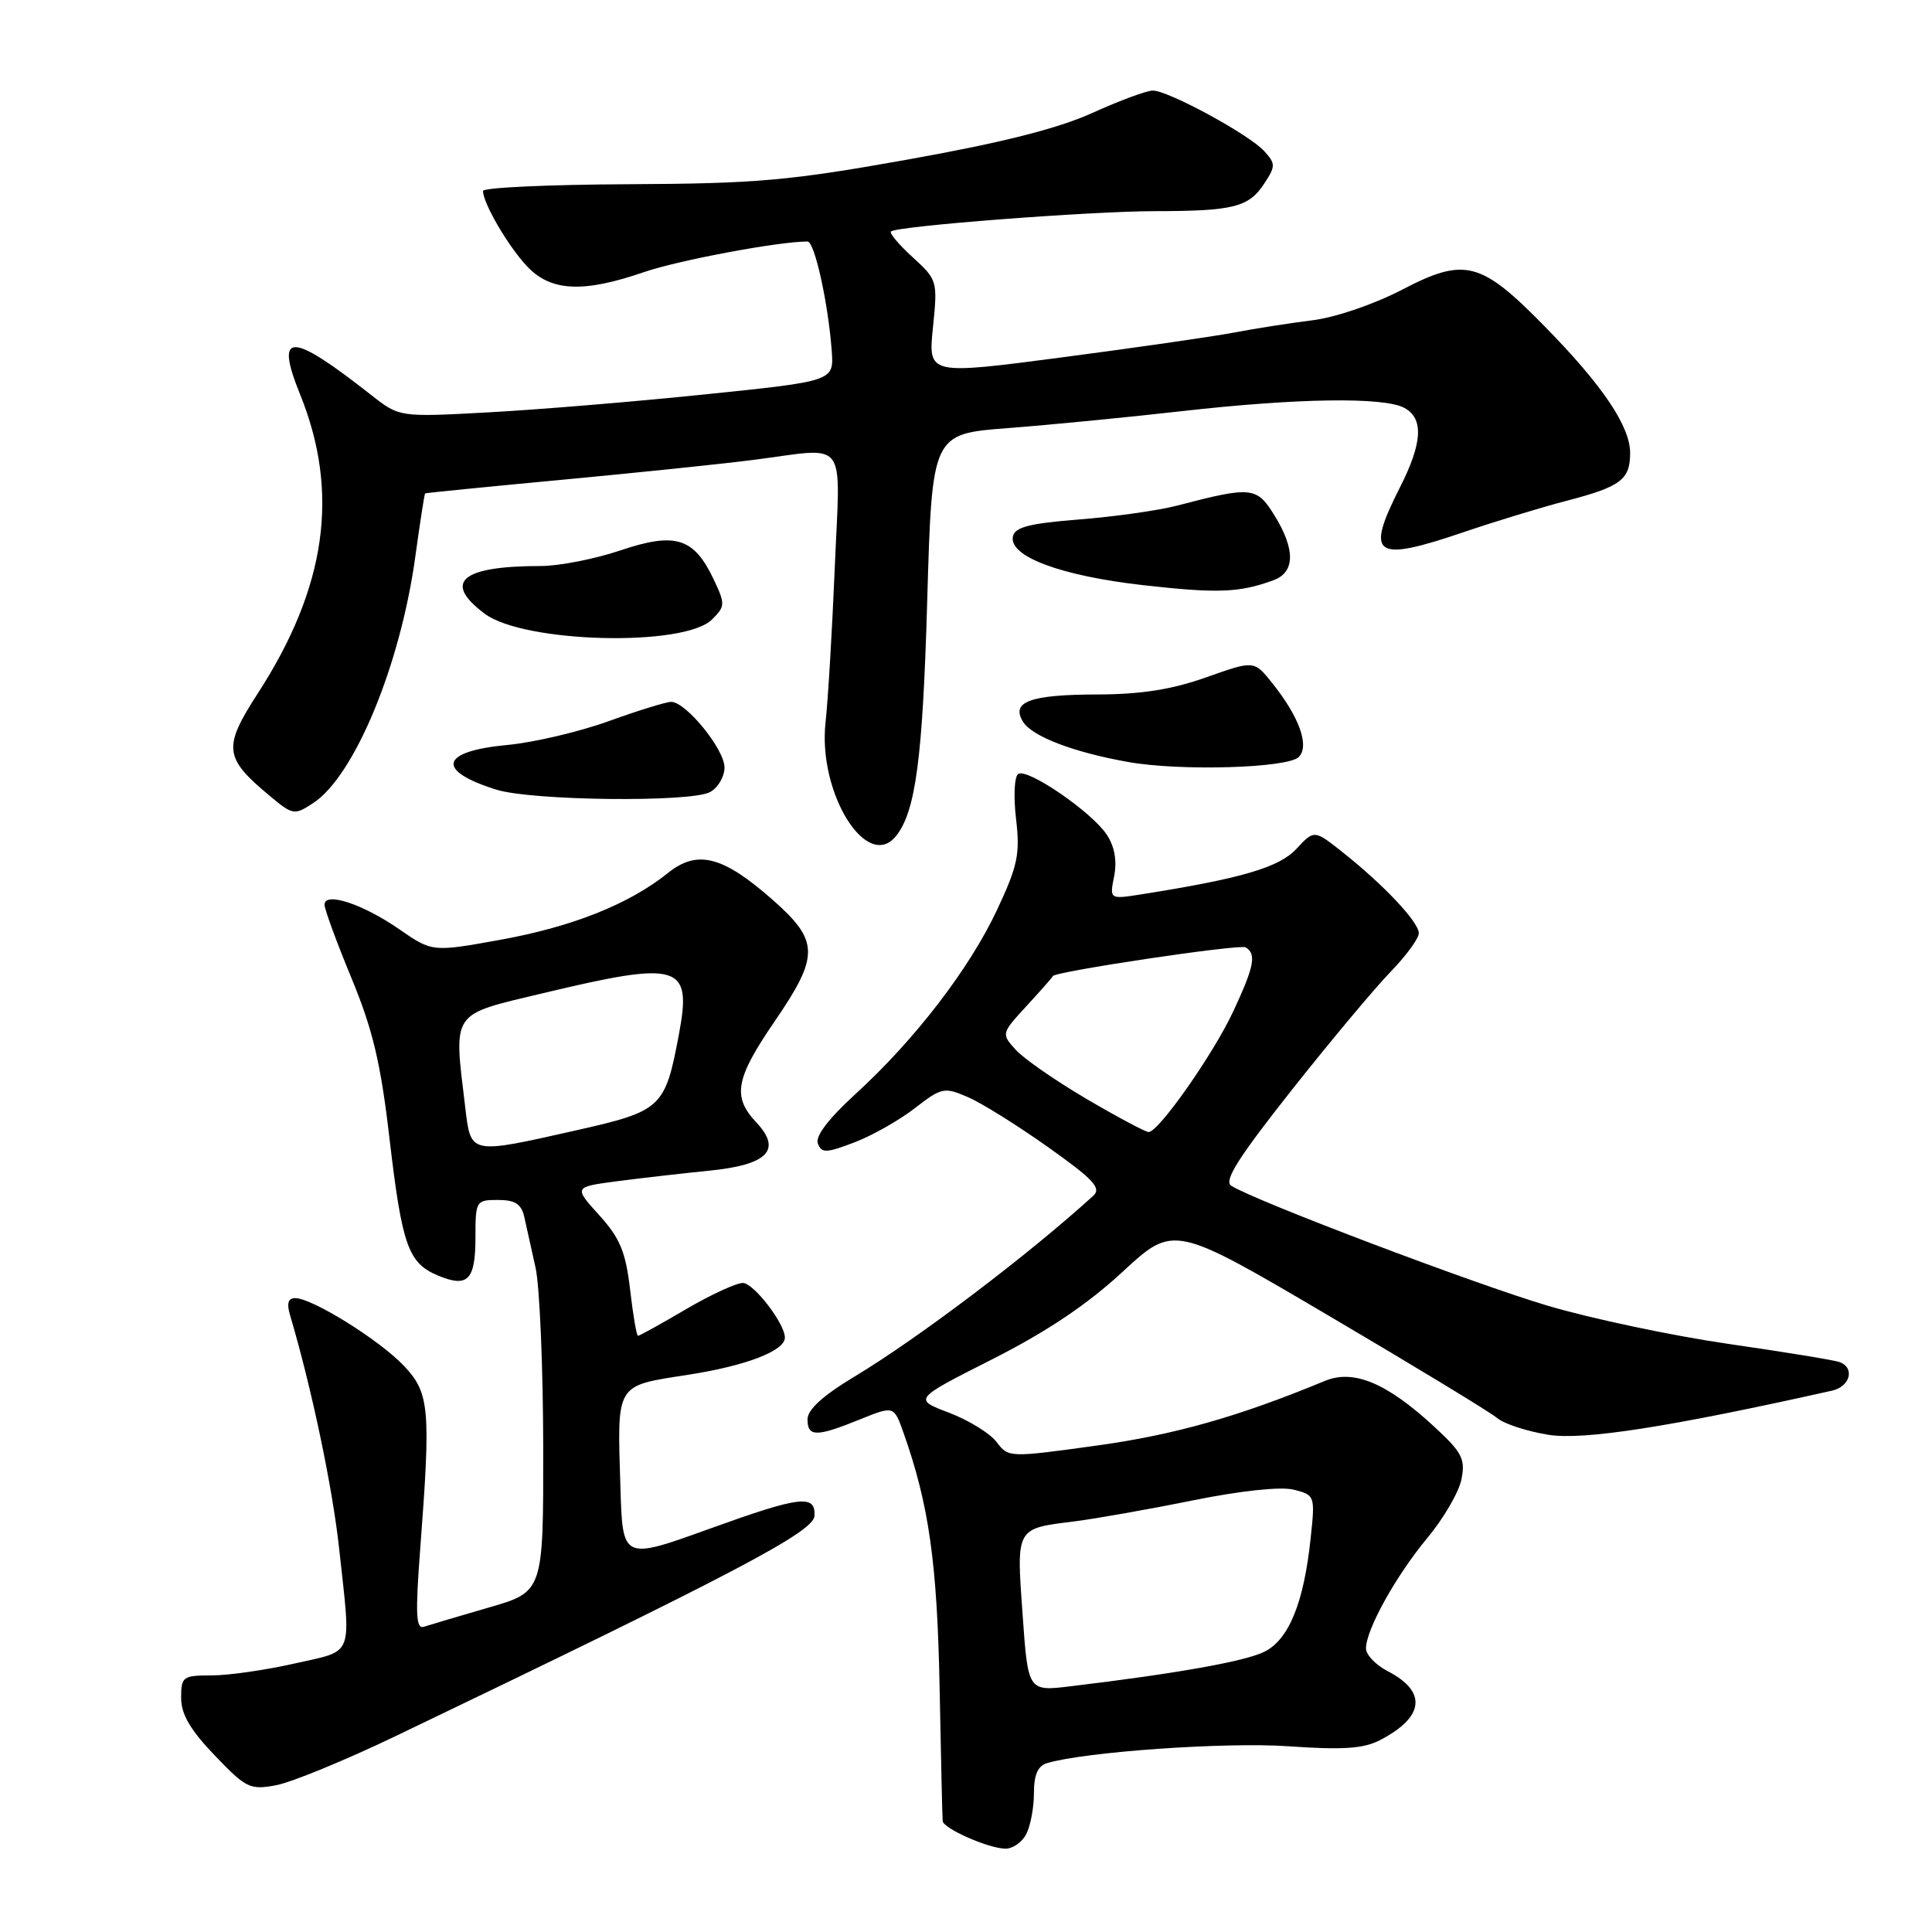 <?xml version="1.0" encoding="UTF-8" standalone="no"?>
<!DOCTYPE svg PUBLIC "-//W3C//DTD SVG 1.1//EN" "http://www.w3.org/Graphics/SVG/1.1/DTD/svg11.dtd" >
<svg xmlns="http://www.w3.org/2000/svg" xmlns:xlink="http://www.w3.org/1999/xlink" version="1.1" viewBox="0 0 256 256">
 <g >
 <path fill="currentColor"
d=" M 135.96 243.07 C 136.53 242.00 137.00 239.56 137.00 237.63 C 137.00 235.16 137.52 233.98 138.75 233.62 C 143.84 232.11 162.53 230.81 170.73 231.39 C 177.91 231.89 180.66 231.71 182.83 230.59 C 188.75 227.53 189.13 224.15 183.88 221.44 C 182.30 220.62 181.00 219.27 181.00 218.43 C 181.00 215.94 184.96 208.81 189.12 203.80 C 191.27 201.22 193.31 197.72 193.65 196.02 C 194.19 193.32 193.74 192.45 190.04 189.04 C 183.76 183.24 179.36 181.40 175.55 182.98 C 164.10 187.72 155.67 190.11 145.36 191.54 C 133.71 193.15 133.62 193.15 132.06 191.08 C 131.19 189.93 128.35 188.18 125.75 187.19 C 121.02 185.40 121.02 185.40 131.50 180.10 C 138.72 176.44 144.08 172.85 148.75 168.52 C 155.53 162.25 155.53 162.25 176.12 174.37 C 187.45 181.04 197.48 187.13 198.40 187.91 C 199.32 188.68 202.38 189.67 205.18 190.12 C 209.86 190.86 221.19 189.09 242.75 184.27 C 245.16 183.73 245.82 181.24 243.75 180.48 C 243.06 180.23 236.43 179.14 229.00 178.07 C 221.57 176.99 210.78 174.71 205.00 172.99 C 195.25 170.09 166.21 159.08 163.15 157.12 C 162.13 156.47 164.07 153.41 171.15 144.45 C 176.29 137.95 182.19 130.90 184.25 128.78 C 186.31 126.66 188.00 124.35 188.00 123.65 C 188.00 122.18 183.34 117.23 177.91 112.93 C 174.14 109.94 174.14 109.94 171.78 112.48 C 169.50 114.94 164.50 116.41 151.26 118.50 C 147.02 119.17 147.02 119.17 147.63 116.10 C 148.03 114.08 147.70 112.19 146.66 110.61 C 144.70 107.62 136.19 101.77 134.93 102.55 C 134.41 102.86 134.28 105.50 134.63 108.49 C 135.18 113.16 134.86 114.71 132.13 120.53 C 128.48 128.33 121.25 137.75 113.38 144.94 C 109.79 148.22 108.00 150.57 108.37 151.52 C 108.87 152.82 109.47 152.80 113.22 151.37 C 115.57 150.47 119.18 148.43 121.22 146.84 C 124.76 144.10 125.11 144.02 128.22 145.36 C 130.03 146.13 134.81 149.12 138.86 151.99 C 144.91 156.28 145.98 157.43 144.86 158.45 C 136.24 166.30 121.72 177.29 113.25 182.39 C 109.04 184.92 107.00 186.78 107.00 188.07 C 107.00 190.42 108.19 190.42 113.97 188.07 C 118.45 186.26 118.45 186.26 119.73 189.88 C 123.09 199.38 124.18 207.09 124.50 223.50 C 124.68 232.85 124.86 240.86 124.91 241.30 C 125.02 242.30 130.93 244.91 133.21 244.96 C 134.16 244.98 135.40 244.13 135.96 243.07 Z  M 52.41 230.05 C 97.74 208.29 107.85 202.97 107.93 200.83 C 108.05 197.99 106.02 198.24 94.07 202.55 C 82.50 206.73 82.50 206.73 82.21 197.11 C 81.78 183.15 81.46 183.68 91.21 182.16 C 98.88 180.97 104.01 178.99 104.00 177.23 C 103.99 175.37 99.86 170.00 98.43 170.00 C 97.55 170.00 94.15 171.57 90.86 173.50 C 87.58 175.43 84.74 177.00 84.54 177.00 C 84.35 177.00 83.88 174.25 83.49 170.88 C 82.91 165.88 82.16 164.07 79.40 161.02 C 76.02 157.28 76.02 157.28 81.76 156.52 C 84.92 156.11 90.38 155.48 93.90 155.13 C 101.72 154.36 103.66 152.39 100.22 148.73 C 97.01 145.32 97.44 142.95 102.62 135.37 C 108.60 126.65 108.57 124.69 102.38 119.23 C 95.77 113.41 92.40 112.55 88.50 115.68 C 83.37 119.80 75.86 122.79 66.39 124.51 C 57.28 126.16 57.28 126.16 52.89 123.12 C 48.05 119.77 43.00 118.12 43.00 119.88 C 43.00 120.48 44.61 124.86 46.57 129.60 C 49.39 136.42 50.45 140.85 51.61 150.86 C 53.28 165.11 54.09 167.38 58.07 169.03 C 62.00 170.66 63.00 169.62 63.00 163.94 C 63.00 159.12 63.08 159.00 65.98 159.00 C 68.25 159.00 69.08 159.53 69.47 161.25 C 69.75 162.49 70.43 165.53 70.97 168.00 C 71.51 170.47 71.96 181.14 71.98 191.71 C 72.00 210.92 72.00 210.92 64.75 213.01 C 60.76 214.17 56.91 215.31 56.18 215.55 C 55.12 215.91 55.02 213.96 55.68 205.24 C 57.10 186.60 56.92 184.57 53.50 180.96 C 50.29 177.57 41.39 172.02 39.13 172.01 C 38.18 172.00 37.97 172.69 38.43 174.25 C 41.29 183.91 44.06 197.07 44.94 205.21 C 46.53 219.83 47.01 218.61 39.05 220.42 C 35.23 221.29 30.28 222.00 28.05 222.00 C 24.22 222.00 24.00 222.16 24.00 224.98 C 24.00 227.15 25.22 229.23 28.45 232.60 C 32.61 236.95 33.13 237.20 36.60 236.55 C 38.65 236.16 45.76 233.24 52.41 230.05 Z  M 118.75 110.75 C 121.33 107.49 122.26 100.51 122.86 79.65 C 123.50 57.50 123.50 57.50 133.50 56.73 C 139.00 56.31 149.39 55.30 156.60 54.48 C 171.91 52.75 183.34 52.58 186.07 54.04 C 188.67 55.43 188.50 58.68 185.50 64.58 C 180.86 73.74 182.06 74.56 194.07 70.47 C 198.16 69.08 204.20 67.24 207.50 66.38 C 214.76 64.49 216.00 63.57 216.00 60.02 C 216.00 56.48 212.34 51.05 204.69 43.26 C 196.22 34.61 194.09 34.06 185.82 38.37 C 182.09 40.31 176.98 42.06 173.90 42.44 C 170.93 42.81 166.25 43.54 163.50 44.07 C 160.75 44.59 150.51 46.07 140.74 47.35 C 122.98 49.68 122.98 49.68 123.62 43.40 C 124.25 37.23 124.21 37.08 120.94 34.09 C 119.11 32.42 117.81 30.88 118.06 30.67 C 118.88 29.95 144.45 27.99 153.00 27.98 C 163.45 27.97 165.47 27.46 167.53 24.31 C 169.03 22.02 169.03 21.69 167.52 20.03 C 165.54 17.83 154.80 12.00 152.75 12.00 C 151.94 12.00 148.33 13.34 144.73 14.97 C 140.16 17.04 132.79 18.90 120.34 21.13 C 104.57 23.95 100.27 24.33 83.25 24.41 C 72.66 24.46 64.00 24.86 64.00 25.30 C 64.00 26.91 67.30 32.58 69.80 35.25 C 72.96 38.63 77.23 38.85 85.35 36.05 C 89.93 34.48 103.16 32.00 107.00 32.00 C 107.94 32.00 109.74 40.15 110.21 46.50 C 110.50 50.50 110.50 50.50 93.50 52.25 C 84.15 53.22 71.20 54.29 64.71 54.64 C 52.93 55.28 52.93 55.28 49.21 52.36 C 38.46 43.91 36.38 43.89 39.76 52.25 C 45.03 65.26 43.26 77.81 34.17 91.86 C 29.52 99.05 29.67 100.40 35.71 105.43 C 38.81 108.02 39.00 108.05 41.50 106.41 C 46.98 102.82 53.07 88.10 55.04 73.69 C 55.66 69.19 56.24 65.45 56.33 65.38 C 56.42 65.31 64.60 64.50 74.50 63.57 C 84.40 62.64 95.80 61.46 99.82 60.94 C 112.55 59.31 111.34 57.70 110.61 75.25 C 110.26 83.64 109.71 92.84 109.39 95.71 C 108.35 105.07 114.90 115.60 118.75 110.75 Z  M 94.07 104.96 C 95.13 104.40 96.00 102.92 96.00 101.69 C 96.00 99.28 90.89 93.00 88.93 93.00 C 88.28 93.00 84.55 94.15 80.65 95.56 C 76.75 96.97 70.72 98.38 67.25 98.71 C 58.31 99.54 57.68 102.11 65.79 104.64 C 70.49 106.10 91.49 106.34 94.07 104.96 Z  M 172.09 100.31 C 173.55 98.85 172.17 94.99 168.56 90.49 C 166.17 87.50 166.17 87.50 159.83 89.75 C 155.30 91.36 151.22 92.00 145.50 92.02 C 136.51 92.03 133.90 92.98 135.56 95.64 C 136.77 97.59 142.24 99.68 149.50 100.97 C 156.40 102.20 170.62 101.78 172.09 100.31 Z  M 94.35 82.08 C 96.10 80.34 96.12 80.05 94.56 76.76 C 91.94 71.24 89.49 70.48 82.21 72.93 C 78.83 74.07 74.08 75.00 71.66 75.00 C 61.10 75.00 58.61 77.13 64.24 81.33 C 69.44 85.21 90.68 85.75 94.35 82.08 Z  M 168.75 76.88 C 171.62 75.82 171.66 72.80 168.86 68.27 C 166.52 64.49 165.83 64.42 156.00 66.99 C 153.53 67.64 147.68 68.46 143.01 68.83 C 136.34 69.36 134.46 69.85 134.21 71.11 C 133.71 73.75 140.61 76.31 151.50 77.54 C 161.32 78.65 164.25 78.54 168.75 76.88 Z  M 135.50 213.94 C 134.67 202.36 134.56 202.56 142.38 201.59 C 145.20 201.23 152.25 199.99 158.05 198.81 C 164.44 197.52 169.71 196.96 171.43 197.39 C 174.23 198.10 174.27 198.19 173.67 203.80 C 172.77 212.39 170.77 217.28 167.51 218.88 C 164.92 220.15 155.79 221.77 141.86 223.44 C 136.22 224.12 136.22 224.12 135.50 213.94 Z  M 143.98 145.62 C 139.87 143.20 135.63 140.27 134.58 139.09 C 132.66 136.97 132.67 136.94 136.08 133.24 C 137.96 131.19 139.50 129.45 139.50 129.35 C 139.50 128.77 164.29 125.06 165.06 125.53 C 166.51 126.43 166.20 128.03 163.42 134.00 C 160.80 139.63 153.53 150.00 152.20 150.00 C 151.79 150.00 148.09 148.03 143.98 145.62 Z  M 61.65 146.75 C 60.10 133.86 59.64 134.54 71.92 131.61 C 90.13 127.26 91.72 127.74 89.95 137.11 C 88.13 146.80 87.68 147.22 76.37 149.77 C 62.18 152.97 62.40 153.02 61.65 146.75 Z "/>
</g>
</svg>